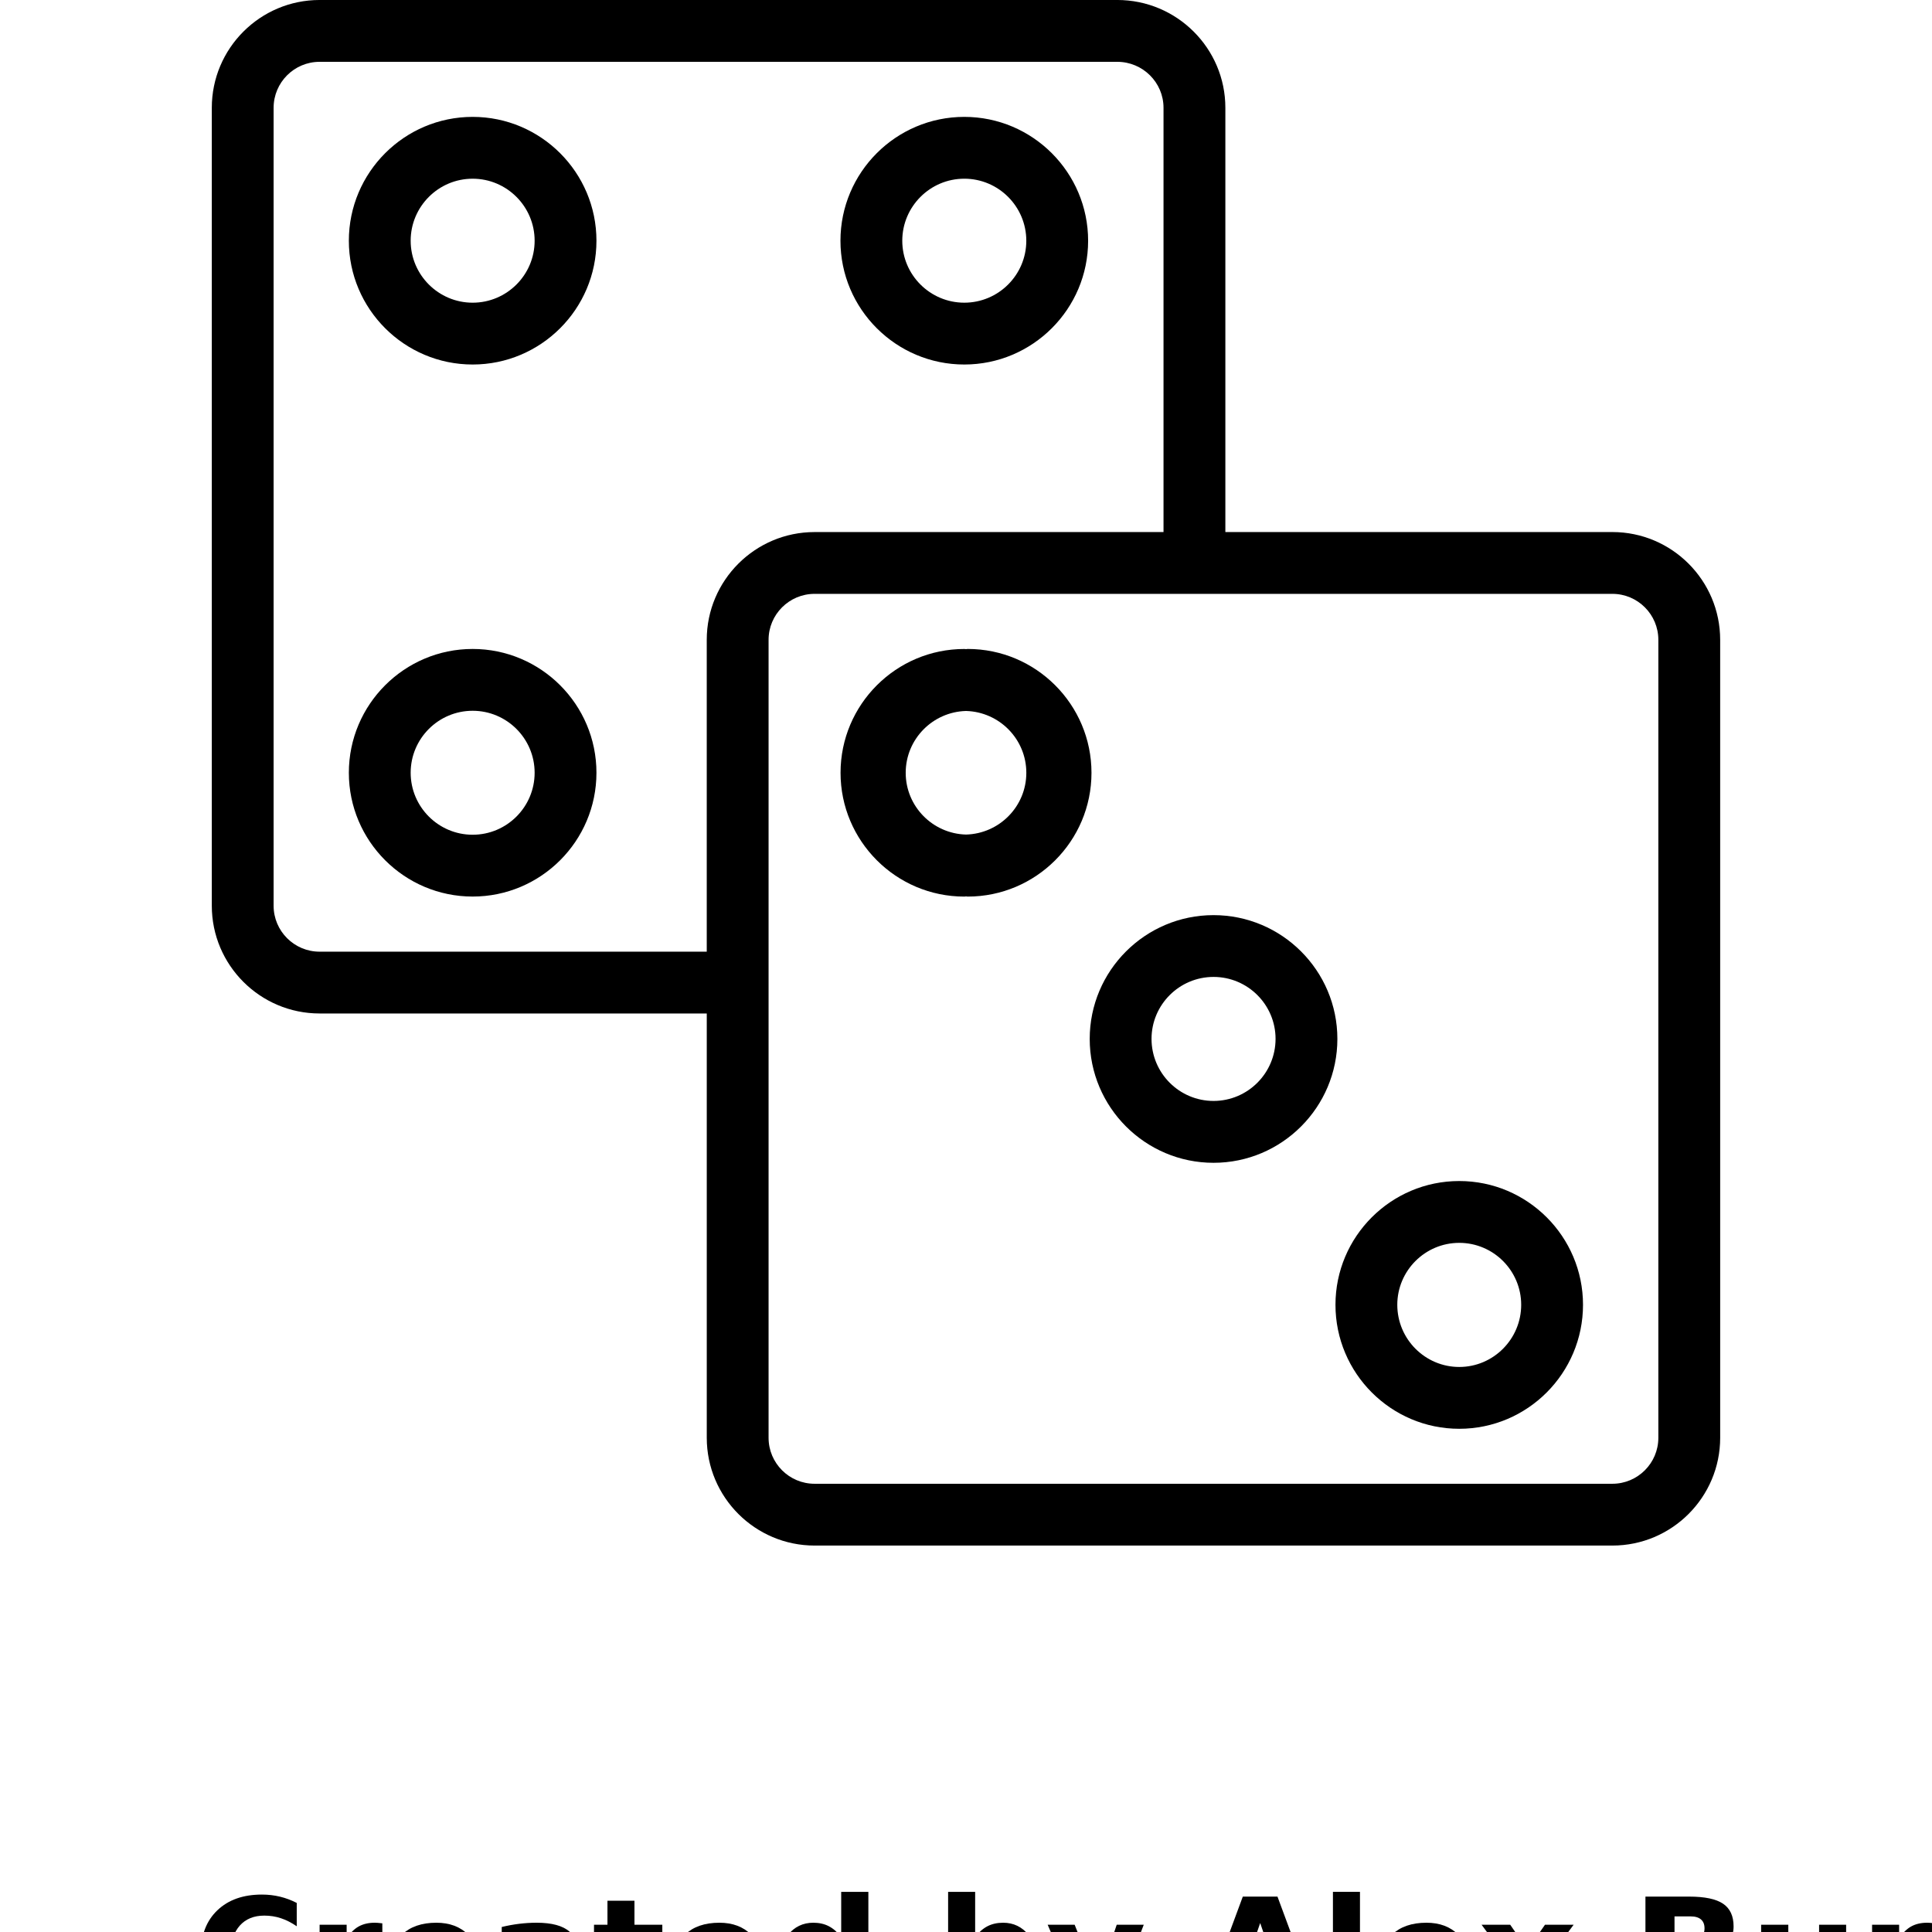 <?xml version="1.0" encoding="UTF-8"?>
<svg width="700pt" height="700pt" version="1.1" viewBox="0 0 700 700" xmlns="http://www.w3.org/2000/svg" xmlns:xlink="http://www.w3.org/1999/xlink">
 <defs>
  <symbol id="m" overflow="visible">
   <path d="m37.516-2.25c-1.93 1.012-3.945 1.773-6.047 2.281-2.094 0.508-4.281 0.766-6.562 0.766-6.793 0-12.18-1.898-16.156-5.703-3.969-3.801-5.953-8.957-5.953-15.469 0-6.519 1.984-11.68 5.953-15.484 3.977-3.801 9.363-5.703 16.156-5.703 2.281 0 4.469 0.258 6.562 0.766 2.102 0.512 4.117 1.266 6.047 2.266v8.453c-1.949-1.332-3.871-2.305-5.766-2.922-1.898-0.625-3.891-0.938-5.984-0.938-3.762 0-6.719 1.203-8.875 3.609-2.148 2.406-3.219 5.727-3.219 9.953 0 4.211 1.07 7.516 3.219 9.922 2.156 2.406 5.113 3.609 8.875 3.609 2.094 0 4.086-0.305 5.984-0.922 1.895-0.625 3.816-1.598 5.766-2.922z"/>
  </symbol>
  <symbol id="b" overflow="visible">
   <path d="m27.453-22.281c-0.855-0.406-1.711-0.703-2.562-0.891-0.844-0.195-1.695-0.297-2.547-0.297-2.523 0-4.461 0.809-5.812 2.422-1.355 1.617-2.031 3.93-2.031 6.938v14.109h-9.797v-30.625h9.797v5.031c1.25-2.008 2.691-3.473 4.328-4.391 1.633-0.914 3.586-1.375 5.859-1.375 0.332 0 0.688 0.016 1.062 0.047 0.383 0.023 0.941 0.078 1.672 0.172z"/>
  </symbol>
  <symbol id="a" overflow="visible">
   <path d="m35.281-15.391v2.781h-22.891c0.238 2.305 1.066 4.027 2.484 5.172 1.426 1.148 3.414 1.719 5.969 1.719 2.051 0 4.156-0.301 6.312-0.906 2.164-0.613 4.391-1.539 6.672-2.781v7.547c-2.312 0.875-4.633 1.539-6.953 1.984-2.312 0.445-4.625 0.672-6.938 0.672-5.543 0-9.852-1.406-12.922-4.219-3.074-2.82-4.609-6.773-4.609-11.859 0-5 1.504-8.926 4.516-11.781 3.019-2.863 7.176-4.297 12.469-4.297 4.812 0 8.66 1.449 11.547 4.344 2.894 2.898 4.344 6.773 4.344 11.625zm-10.062-3.266c0-1.852-0.547-3.348-1.641-4.484-1.086-1.145-2.5-1.719-4.25-1.719-1.898 0-3.438 0.539-4.625 1.609-1.18 1.062-1.914 2.594-2.203 4.594z"/>
  </symbol>
  <symbol id="h" overflow="visible">
   <path d="m18.438-13.781c-2.043 0-3.578 0.352-4.609 1.047-1.031 0.688-1.547 1.703-1.547 3.047 0 1.242 0.41 2.215 1.234 2.922 0.832 0.699 1.988 1.047 3.469 1.047 1.844 0 3.391-0.66 4.641-1.984 1.258-1.32 1.891-2.973 1.891-4.953v-1.125zm14.953-3.688v17.469h-9.875v-4.547c-1.312 1.867-2.793 3.227-4.438 4.078-1.637 0.844-3.633 1.266-5.984 1.266-3.168 0-5.742-0.926-7.719-2.781-1.98-1.852-2.969-4.254-2.969-7.203 0-3.594 1.234-6.227 3.703-7.906 2.469-1.676 6.348-2.516 11.641-2.516h5.766v-0.766c0-1.551-0.609-2.688-1.828-3.406s-3.125-1.078-5.719-1.078c-2.094 0-4.047 0.215-5.859 0.641-1.805 0.418-3.477 1.043-5.016 1.875v-7.469c2.094-0.508 4.195-0.895 6.312-1.156 2.113-0.258 4.227-0.391 6.344-0.391 5.519 0 9.504 1.09 11.953 3.266 2.457 2.18 3.688 5.719 3.688 10.625z"/>
  </symbol>
  <symbol id="g" overflow="visible">
   <path d="m15.391-39.328v8.703h10.094v7h-10.094v12.984c0 1.43 0.281 2.391 0.844 2.891 0.57 0.5 1.695 0.75 3.375 0.75h5.031v7h-8.391c-3.867 0-6.606-0.805-8.219-2.422-1.617-1.613-2.422-4.352-2.422-8.219v-12.984h-4.875v-7h4.875v-8.703z"/>
  </symbol>
  <symbol id="f" overflow="visible">
   <path d="m25.547-26.141v-16.406h9.844v42.547h-9.844v-4.438c-1.355 1.812-2.844 3.141-4.469 3.984-1.617 0.832-3.492 1.25-5.625 1.25-3.773 0-6.871-1.5-9.297-4.5-2.43-3-3.641-6.859-3.641-11.578 0-4.727 1.211-8.586 3.641-11.578 2.426-3 5.523-4.5 9.297-4.5 2.113 0 3.984 0.422 5.609 1.266 1.633 0.844 3.129 2.164 4.484 3.953zm-6.453 19.828c2.094 0 3.691-0.766 4.797-2.297 1.102-1.531 1.656-3.754 1.656-6.672 0-2.914-0.555-5.141-1.656-6.672-1.105-1.531-2.703-2.297-4.797-2.297-2.086 0-3.68 0.766-4.781 2.297-1.105 1.531-1.656 3.758-1.656 6.672 0 2.918 0.551 5.141 1.656 6.672 1.102 1.531 2.695 2.297 4.781 2.297z"/>
  </symbol>
  <symbol id="e" overflow="visible">
   <path d="m21-6.312c2.094 0 3.691-0.766 4.797-2.297 1.102-1.531 1.656-3.754 1.656-6.672 0-2.914-0.555-5.141-1.656-6.672-1.105-1.531-2.703-2.297-4.797-2.297s-3.703 0.773-4.828 2.312c-1.117 1.531-1.672 3.75-1.672 6.656 0 2.898 0.555 5.117 1.672 6.656 1.125 1.543 2.734 2.312 4.828 2.312zm-6.5-19.828c1.344-1.789 2.832-3.109 4.469-3.953 1.645-0.844 3.535-1.266 5.672-1.266 3.769 0 6.867 1.5 9.297 4.5 2.426 2.992 3.641 6.852 3.641 11.578 0 4.719-1.215 8.578-3.641 11.578-2.43 3-5.527 4.5-9.297 4.5-2.137 0-4.027-0.422-5.672-1.266-1.637-0.852-3.125-2.176-4.469-3.969v4.438h-9.797v-42.547h9.797z"/>
  </symbol>
  <symbol id="d" overflow="visible">
   <path d="m0.688-30.625h9.781l8.234 20.781 7-20.781h9.797l-12.891 33.531c-1.293 3.406-2.805 5.785-4.531 7.141-1.719 1.363-3.992 2.047-6.812 2.047h-5.656v-6.438h3.062c1.656 0 2.859-0.266 3.609-0.797 0.758-0.523 1.352-1.465 1.781-2.828l0.266-0.859z"/>
  </symbol>
  <symbol id="c" overflow="visible">
   <path d="m29.922-7.438h-16.469l-2.594 7.438h-10.578l15.109-40.828h12.562l15.109 40.828h-10.578zm-13.844-7.578h11.188l-5.578-16.234z"/>
  </symbol>
  <symbol id="l" overflow="visible">
   <path d="m4.703-42.547h9.797v42.547h-9.797z"/>
  </symbol>
  <symbol id="k" overflow="visible">
   <path d="m12.438-15.672-11.047-14.953h10.375l6.25 9.078 6.344-9.078h10.375l-11.047 14.906 11.594 15.719h-10.375l-6.891-9.688-6.797 9.688h-10.375z"/>
  </symbol>
  <symbol id="j" overflow="visible">
   <path d="m21.5-25.016c1.656 0 2.91-0.363 3.766-1.094 0.852-0.727 1.281-1.805 1.281-3.234 0-1.406-0.43-2.473-1.281-3.203-0.855-0.738-2.109-1.109-3.766-1.109h-5.828v8.641zm0.344 17.844c2.113 0 3.703-0.441 4.766-1.328 1.07-0.895 1.609-2.242 1.609-4.047 0-1.77-0.531-3.098-1.594-3.984-1.055-0.883-2.648-1.328-4.781-1.328h-6.172v10.688zm9.797-14.672c2.258 0.656 4.008 1.871 5.25 3.641 1.238 1.762 1.859 3.93 1.859 6.5 0 3.938-1.336 6.875-4 8.812-2.656 1.93-6.703 2.891-12.141 2.891h-17.469v-40.828h15.812c5.664 0 9.77 0.859 12.312 2.578 2.539 1.711 3.812 4.449 3.812 8.219 0 1.992-0.465 3.684-1.391 5.078-0.93 1.398-2.277 2.434-4.047 3.109z"/>
  </symbol>
  <symbol id="i" overflow="visible">
   <path d="m4.375-11.922v-18.703h9.844v3.062c0 1.656-0.012 3.742-0.031 6.25-0.012 2.5-0.016 4.172-0.016 5.016 0 2.461 0.062 4.231 0.188 5.312 0.125 1.086 0.344 1.875 0.656 2.375 0.395 0.637 0.914 1.125 1.562 1.469 0.656 0.344 1.398 0.516 2.234 0.516 2.039 0 3.644-0.781 4.812-2.344 1.164-1.57 1.75-3.75 1.75-6.531v-15.125h9.797v30.625h-9.797v-4.438c-1.48 1.793-3.043 3.117-4.688 3.969-1.648 0.844-3.465 1.266-5.453 1.266-3.543 0-6.242-1.082-8.094-3.25-1.844-2.176-2.766-5.332-2.766-9.469z"/>
  </symbol>
 </defs>
 <g>
  <path d="m171.25 42.348c-24.73 0-44.855 20.125-44.855 44.879 0 24.73 20.113 44.844 44.855 44.844 24.742 0 44.855-20.113 44.855-44.844 0.004-24.742-20.125-44.879-44.855-44.879zm0 67.324c-12.375 0-22.457-10.07-22.457-22.445 0-12.387 10.07-22.477 22.457-22.477 12.387 0 22.457 10.078 22.457 22.477 0 12.375-10.066 22.445-22.457 22.445z"/>
  <path d="m349.38 132.07c24.742 0 44.867-20.113 44.867-44.844 0-24.742-20.125-44.879-44.867-44.879-24.742 0-44.867 20.125-44.867 44.879 0 24.73 20.129 44.844 44.867 44.844zm0-67.324c12.387 0 22.469 10.078 22.469 22.477 0 12.375-10.07 22.445-22.469 22.445-12.387 0-22.469-10.07-22.469-22.445 0.004-12.383 10.082-22.477 22.469-22.477z"/>
  <path d="m171.25 235.13c-24.73 0-44.855 20.113-44.855 44.855 0 24.73 20.113 44.855 44.855 44.855 24.742 0 44.855-20.125 44.855-44.855 0.004-24.73-20.125-44.855-44.855-44.855zm0 67.312c-12.375 0-22.457-10.07-22.457-22.457s10.07-22.457 22.457-22.457c12.387 0 22.457 10.07 22.457 22.457s-10.066 22.457-22.457 22.457z"/>
  <path d="m584.2 192.77h-140.23v-153.72c0-21.539-17.574-39.055-39.156-39.055h-289.02c-21.539 0-39.055 17.516-39.055 39.055v289.11c0 21.539 17.516 39.043 39.055 39.043h140.28v153.73c0 21.539 17.527 39.055 39.066 39.055h289.06c21.539 0 39.055-17.516 39.055-39.055l-0.004-289.12c0-21.523-17.516-39.043-39.055-39.043zm-468.41 152.04c-9.184 0-16.656-7.469-16.656-16.645v-289.11c0-9.184 7.473-16.656 16.656-16.656h289.02c9.238 0 16.754 7.469 16.754 16.656v153.72h-126.43c-21.539 0-39.066 17.516-39.066 39.043v113zm485.06 176.13c0 9.184-7.469 16.656-16.656 16.656h-289.06c-9.195 0-16.664-7.469-16.664-16.656v-289.13c0-9.172 7.469-16.645 16.664-16.645h289.06c9.184 0 16.656 7.469 16.656 16.645z"/>
  <path d="m350.61 235.13c-0.215 0-0.395 0.066-0.605 0.066s-0.391-0.055-0.605-0.055c-24.73 0-44.855 20.113-44.855 44.855 0 24.73 20.113 44.855 44.855 44.855 0.211 0 0.391-0.055 0.605-0.066 0.211 0.012 0.391 0.066 0.605 0.066 24.73 0 44.855-20.113 44.855-44.844 0-24.754-20.125-44.879-44.855-44.879zm-22.457 44.867c0-12.176 9.754-22.074 21.852-22.398 12.098 0.324 21.852 10.227 21.852 22.398 0 12.176-9.754 22.055-21.852 22.379-12.098-0.324-21.852-10.215-21.852-22.379z"/>
  <path d="m439.69 331.57c-24.742 0-44.867 20.113-44.867 44.844 0 24.754 20.125 44.891 44.867 44.891 24.742 0 44.867-20.137 44.867-44.891 0-24.742-20.129-44.844-44.867-44.844zm0 67.32c-12.387 0-22.469-10.078-22.469-22.488 0-12.363 10.07-22.445 22.469-22.445 12.398 0 22.469 10.07 22.469 22.445-0.004 12.41-10.082 22.488-22.469 22.488z"/>
  <path d="m528.71 427.91c-24.73 0-44.844 20.113-44.844 44.844 0 24.773 20.113 44.922 44.844 44.922s44.844-20.148 44.844-44.922c0-24.727-20.113-44.844-44.844-44.844zm0 67.367c-12.363 0-22.445-10.102-22.445-22.523 0-12.363 10.07-22.445 22.445-22.445s22.445 10.07 22.445 22.445c0 12.41-10.07 22.523-22.445 22.523z"/>
  <use x="70" y="728" xlink:href="#m"/>
  <use x="111.098" y="728" xlink:href="#b"/>
  <use x="138.715" y="728" xlink:href="#a"/>
  <use x="176.695" y="728" xlink:href="#h"/>
  <use x="214.484" y="728" xlink:href="#g"/>
  <use x="241.254" y="728" xlink:href="#a"/>
  <use x="279.234" y="728" xlink:href="#f"/>
  <use x="338.816" y="728" xlink:href="#e"/>
  <use x="378.902" y="728" xlink:href="#d"/>
  <use x="434.902" y="728" xlink:href="#c"/>
  <use x="478.242" y="728" xlink:href="#l"/>
  <use x="497.438" y="728" xlink:href="#a"/>
  <use x="535.418" y="728" xlink:href="#k"/>
  <use x="591.035" y="728" xlink:href="#j"/>
  <use x="633.719" y="728" xlink:href="#i"/>
  <use x="673.586" y="728" xlink:href="#b"/>
 </g>
</svg>
